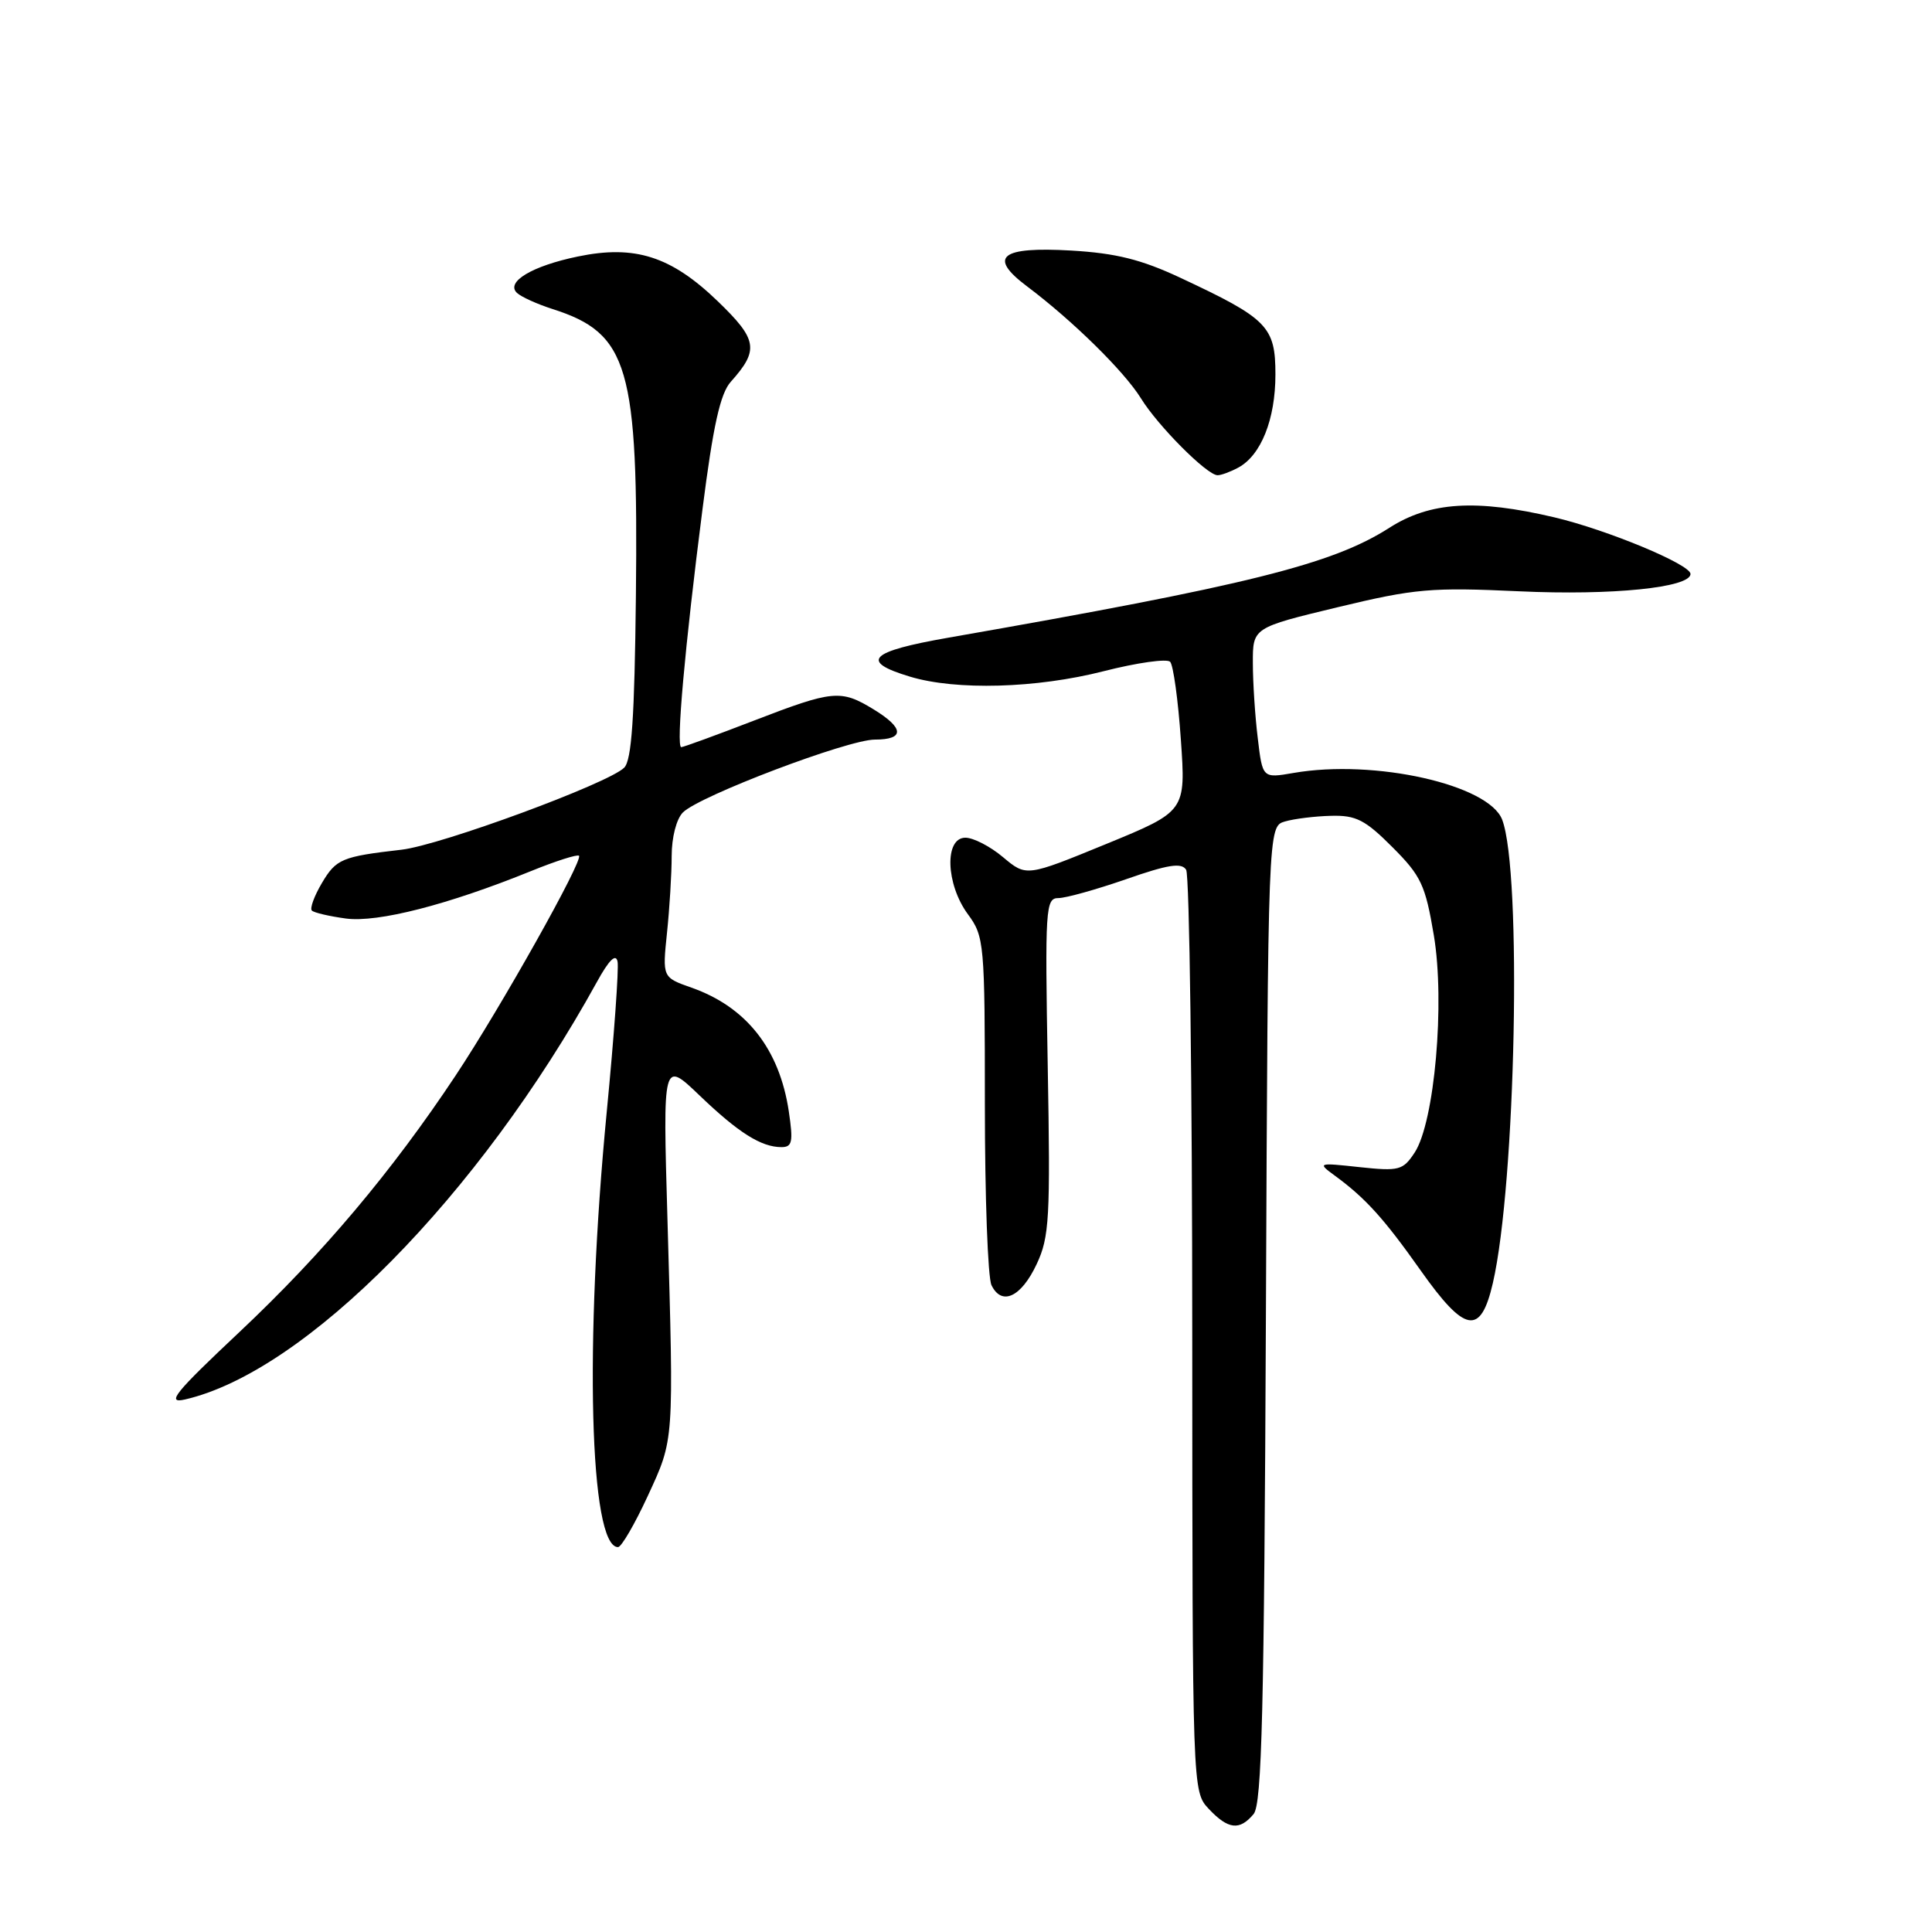 <?xml version="1.0" encoding="UTF-8" standalone="no"?>
<!DOCTYPE svg PUBLIC "-//W3C//DTD SVG 1.1//EN" "http://www.w3.org/Graphics/SVG/1.1/DTD/svg11.dtd" >
<svg xmlns="http://www.w3.org/2000/svg" xmlns:xlink="http://www.w3.org/1999/xlink" version="1.1" viewBox="0 0 256 256">
 <g >
 <path fill="currentColor"
d=" M 166.11 240.37 C 167.21 239.04 167.51 226.66 167.74 174.12 C 168.02 109.50 168.02 109.50 170.26 108.85 C 171.49 108.49 174.25 108.15 176.38 108.10 C 179.68 108.01 180.90 108.64 184.50 112.25 C 188.31 116.06 188.87 117.27 189.99 123.93 C 191.49 132.85 190.09 148.69 187.45 152.72 C 185.90 155.07 185.40 155.21 180.14 154.65 C 174.61 154.05 174.55 154.08 176.86 155.77 C 180.93 158.75 183.35 161.42 188.23 168.32 C 194.12 176.66 196.19 177.02 197.81 170.02 C 200.85 156.84 201.68 115.56 199.05 108.62 C 197.28 103.96 182.11 100.56 171.40 102.42 C 167.29 103.13 167.29 103.13 166.66 97.81 C 166.30 94.89 166.01 90.40 166.01 87.84 C 166.00 83.17 166.00 83.17 177.25 80.46 C 187.51 77.99 189.63 77.81 201.33 78.35 C 213.58 78.92 224.00 77.86 224.00 76.05 C 224.00 74.79 212.95 70.20 205.96 68.55 C 195.56 66.10 189.48 66.49 184.09 69.94 C 176.53 74.78 165.35 77.56 125.70 84.49 C 115.15 86.33 113.86 87.64 120.58 89.66 C 126.70 91.51 137.34 91.21 146.23 88.94 C 150.66 87.81 154.63 87.25 155.05 87.69 C 155.47 88.14 156.11 92.78 156.47 98.00 C 157.13 107.50 157.13 107.50 146.56 111.84 C 136.00 116.17 136.00 116.17 132.92 113.59 C 131.23 112.16 128.98 111.00 127.92 111.00 C 125.12 111.00 125.32 117.16 128.25 121.14 C 130.42 124.09 130.50 124.94 130.50 146.35 C 130.50 158.53 130.89 169.31 131.38 170.30 C 132.73 173.08 135.31 171.88 137.36 167.51 C 139.05 163.92 139.19 161.44 138.83 141.27 C 138.46 120.33 138.54 119.00 140.24 119.00 C 141.23 119.00 145.26 117.87 149.21 116.50 C 154.76 114.56 156.56 114.27 157.17 115.25 C 157.61 115.94 157.98 143.70 157.98 176.94 C 158.00 237.37 158.00 237.37 160.17 239.69 C 162.74 242.42 164.26 242.59 166.11 240.37 Z  M 85.83 198.23 C 89.35 190.59 89.29 191.34 88.44 161.50 C 87.83 140.50 87.83 140.50 92.67 145.13 C 97.84 150.09 100.86 152.00 103.55 152.00 C 104.98 152.00 105.12 151.31 104.52 147.26 C 103.28 138.99 98.90 133.43 91.63 130.87 C 87.77 129.51 87.77 129.51 88.38 123.61 C 88.72 120.36 89.00 115.78 89.00 113.42 C 89.00 110.96 89.63 108.51 90.49 107.65 C 92.68 105.46 112.34 98.00 115.92 98.00 C 119.90 98.00 119.83 96.48 115.75 93.99 C 111.40 91.34 110.39 91.44 99.86 95.50 C 94.88 97.42 90.56 99.00 90.27 99.00 C 89.56 99.00 90.74 85.79 93.07 67.58 C 94.50 56.35 95.44 52.14 96.84 50.58 C 100.61 46.37 100.38 45.00 95.09 39.90 C 88.91 33.95 84.12 32.42 76.56 33.99 C 70.51 35.24 66.97 37.36 68.50 38.81 C 69.05 39.33 71.16 40.29 73.19 40.94 C 83.31 44.17 84.59 48.57 84.26 78.95 C 84.08 95.13 83.70 100.73 82.71 101.72 C 80.62 103.81 58.41 111.99 53.21 112.59 C 45.29 113.50 44.54 113.81 42.64 117.03 C 41.63 118.74 41.04 120.37 41.32 120.65 C 41.60 120.94 43.64 121.41 45.84 121.71 C 50.06 122.27 59.36 119.89 70.42 115.40 C 73.67 114.08 76.51 113.18 76.72 113.39 C 77.31 113.98 66.38 133.46 60.38 142.50 C 51.95 155.21 42.75 166.13 31.73 176.50 C 23.14 184.58 21.98 186.01 24.50 185.44 C 40.45 181.78 63.45 158.48 79.09 130.12 C 80.70 127.19 81.61 126.30 81.83 127.42 C 82.01 128.34 81.37 137.28 80.40 147.29 C 77.42 178.09 78.12 205.00 81.89 205.00 C 82.34 205.00 84.11 201.95 85.83 198.23 Z  M 164.06 61.97 C 167.09 60.35 169.00 55.57 169.00 49.62 C 169.00 43.26 167.98 42.22 156.39 36.80 C 151.22 34.38 147.87 33.55 141.96 33.20 C 132.57 32.66 130.87 34.02 136.07 37.93 C 142.15 42.50 148.96 49.20 151.18 52.78 C 153.42 56.42 159.90 62.93 161.32 62.97 C 161.76 62.99 163.00 62.54 164.06 61.97 Z "/>
</g>
</svg>